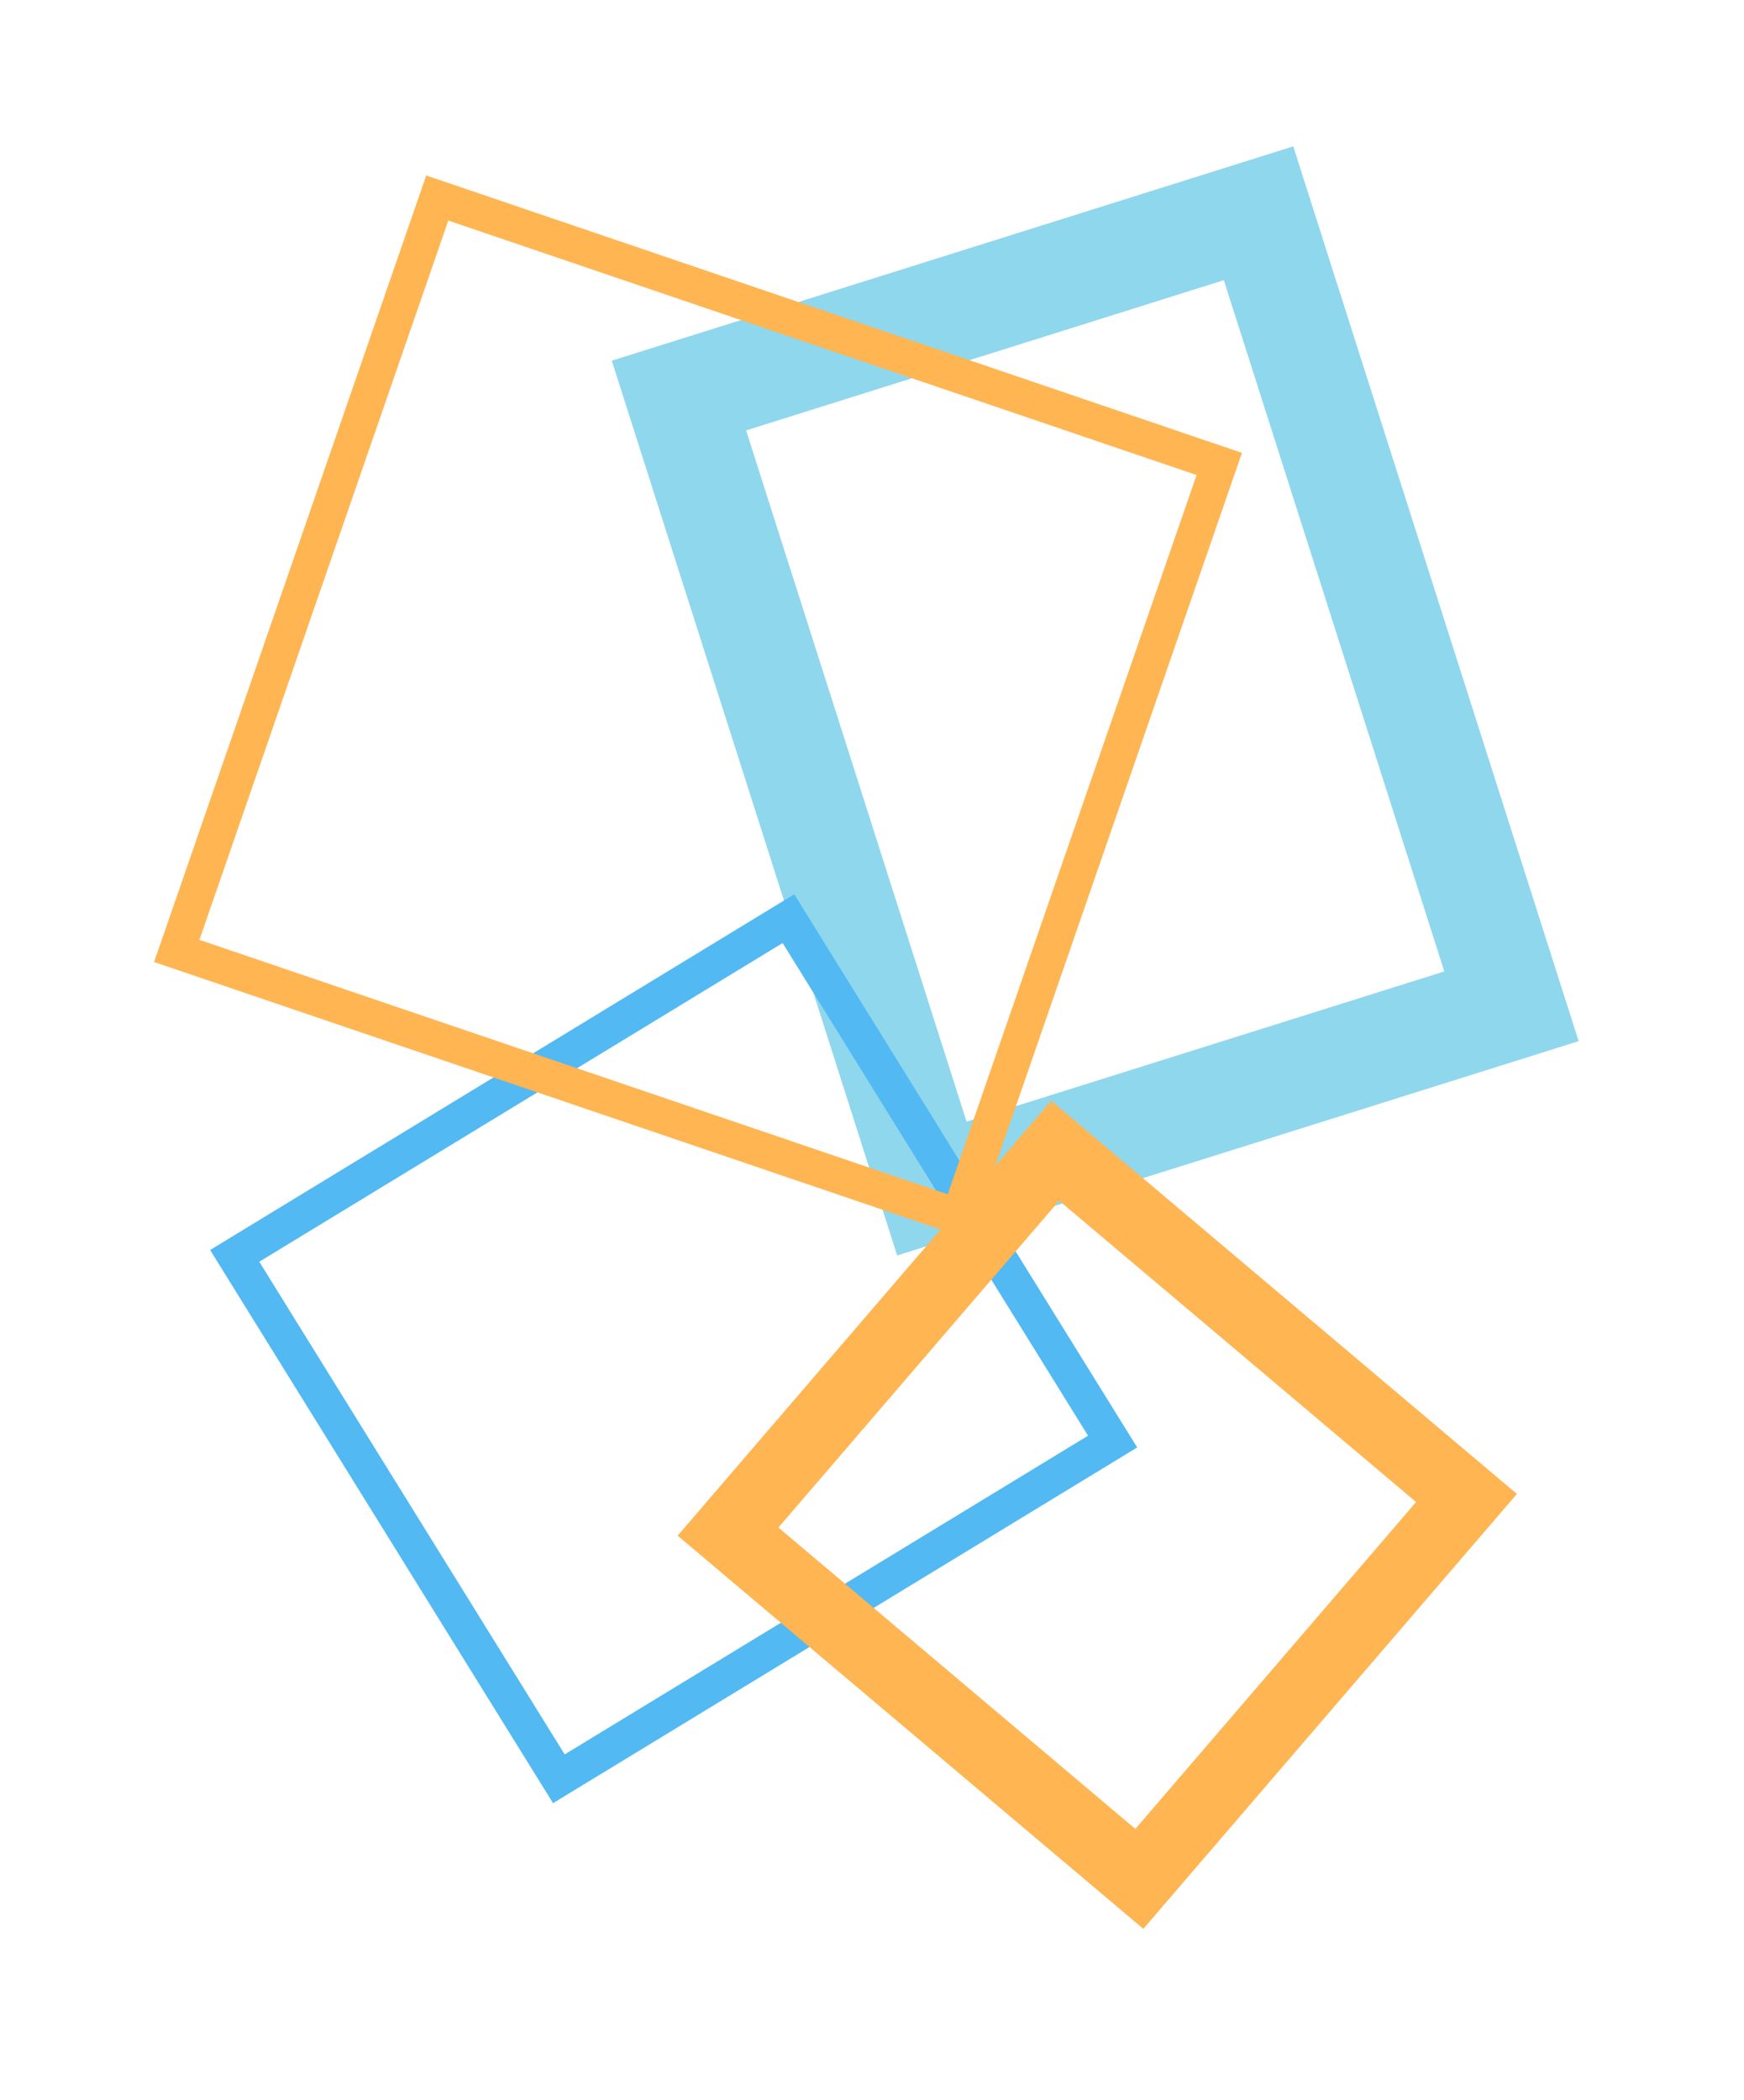 <svg width="49" height="59" viewBox="0 0 49 59" fill="none" xmlns="http://www.w3.org/2000/svg">
<g filter="url(#filter0_d_126_2)">
<rect x="1.888" y="0.979" width="17.07" height="23.377" transform="matrix(0.954 -0.3 0.304 0.953 16.977 6.746)" stroke="#8FD7ED" stroke-width="3"/>
<rect x="0.69" y="0.165" width="18.218" height="17.283" transform="matrix(0.854 -0.52 0.527 0.85 5.918 31.5)" stroke="#52B9F3"/>
<rect x="0.113" y="1.404" width="15.126" height="14.098" transform="matrix(0.764 0.645 -0.652 0.759 30.476 27.189)" stroke="#FFB552" stroke-width="2"/>
<rect x="0.31" y="0.633" width="23.201" height="22.383" transform="matrix(0.947 0.322 -0.327 0.945 12.199 0.865)" stroke="#FFB552"/>
</g>
<defs>
<filter id="filter0_d_126_2" x="0.329" y="0.114" width="48.037" height="58.067" filterUnits="userSpaceOnUse" color-interpolation-filters="sRGB">
<feFlood flood-opacity="0" result="BackgroundImageFix"/>
<feColorMatrix in="SourceAlpha" type="matrix" values="0 0 0 0 0 0 0 0 0 0 0 0 0 0 0 0 0 0 127 0" result="hardAlpha"/>
<feOffset dy="4"/>
<feGaussianBlur stdDeviation="2"/>
<feComposite in2="hardAlpha" operator="out"/>
<feColorMatrix type="matrix" values="0 0 0 0 0 0 0 0 0 0 0 0 0 0 0 0 0 0 0.25 0"/>
<feBlend mode="normal" in2="BackgroundImageFix" result="effect1_dropShadow_126_2"/>
<feBlend mode="normal" in="SourceGraphic" in2="effect1_dropShadow_126_2" result="shape"/>
</filter>
</defs>
</svg>
